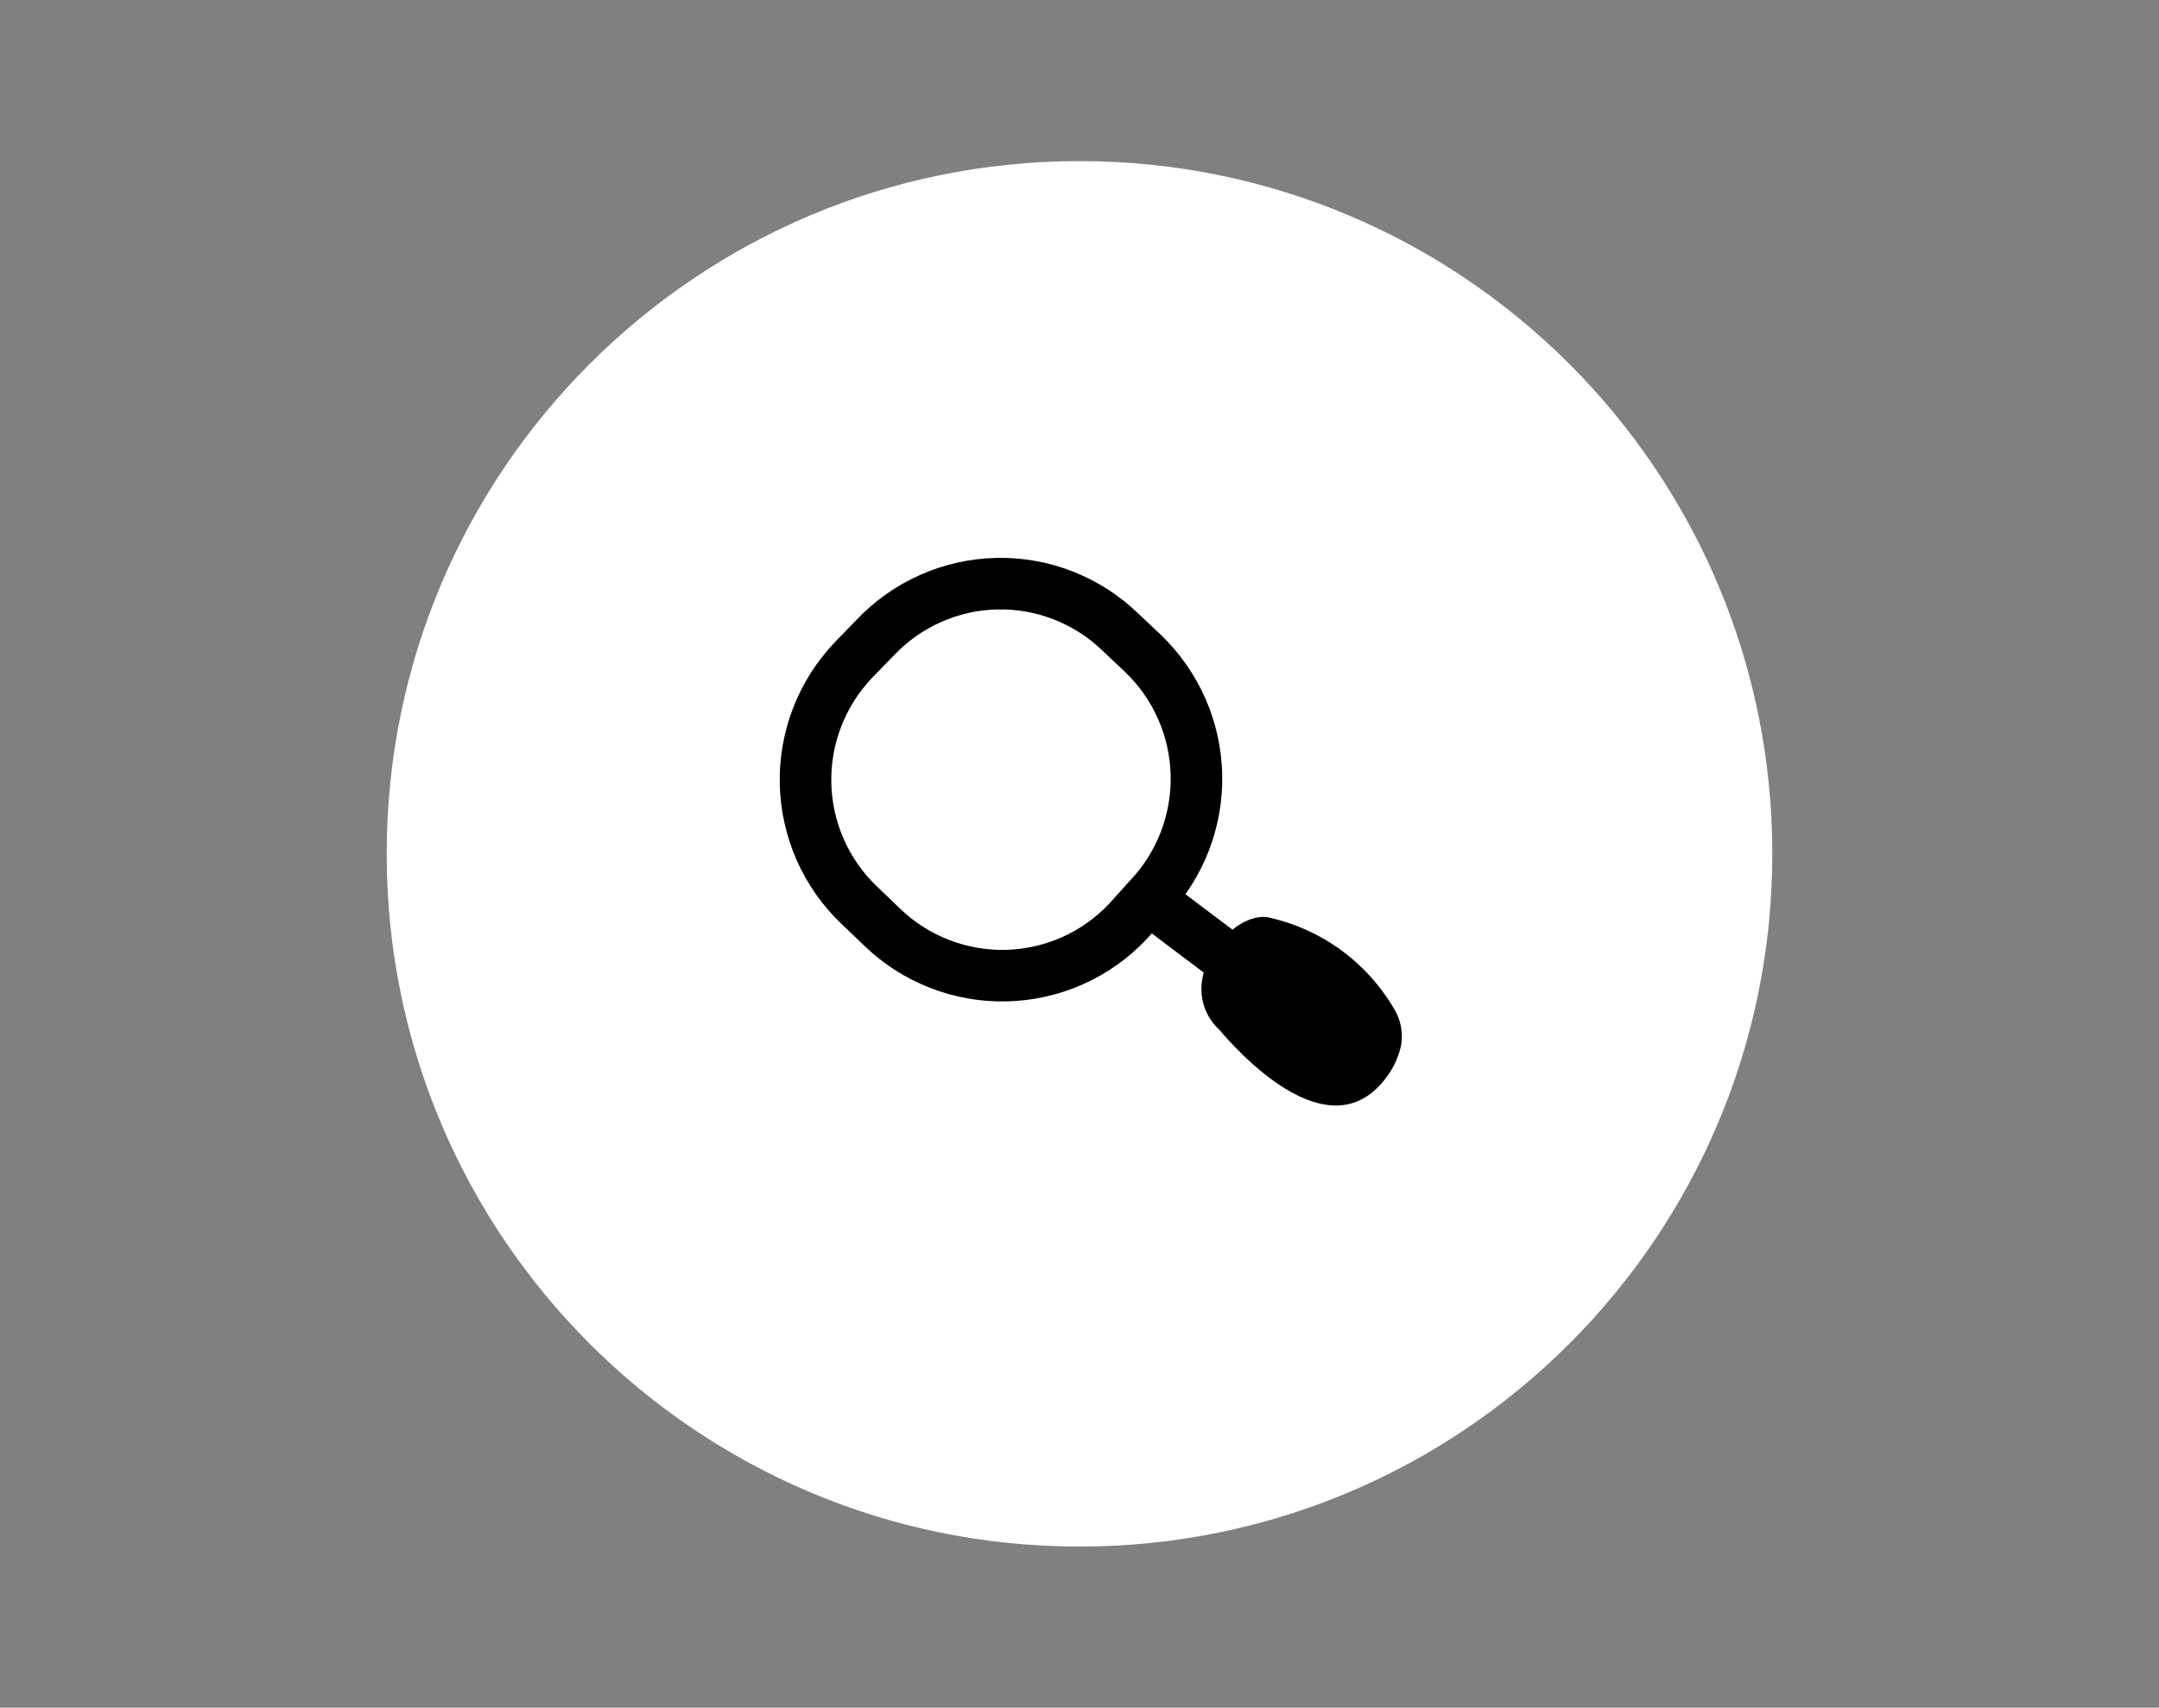 <svg width="67" height="53" viewBox="0 0 67 53" fill="none" xmlns="http://www.w3.org/2000/svg">
<rect x="0" y="0" width="67" height="53" fill="#808080" stroke="none"/>
<path d="M12 26.5C12 14.626 21.626 5 33.5 5C45.374 5 55 14.626 55 26.5C55 38.374 45.374 48 33.5 48C21.626 48 12 38.374 12 26.5Z" fill="white"/>
<path d="M35.64 27.89L41.621 32.4M27.37 28.77L26.66 28.09C26.149 27.602 25.739 27.018 25.454 26.371C25.169 25.724 25.014 25.027 24.998 24.32C24.983 23.614 25.106 22.911 25.362 22.252C25.618 21.593 26.002 20.991 26.49 20.48L27.17 19.78C27.656 19.268 28.239 18.858 28.884 18.572C29.529 18.286 30.224 18.131 30.93 18.115C31.635 18.099 32.337 18.223 32.994 18.48C33.651 18.736 34.252 19.12 34.76 19.61L35.47 20.28C36.5 21.268 37.097 22.623 37.129 24.05C37.16 25.477 36.625 26.858 35.64 27.89L35 28.6C34.513 29.116 33.928 29.531 33.279 29.819C32.63 30.107 31.931 30.264 31.221 30.28C30.511 30.296 29.805 30.17 29.144 29.911C28.483 29.652 27.88 29.264 27.37 28.77V28.77V28.77Z" stroke="black" stroke-width="1.6" stroke-linecap="round" stroke-linejoin="round"/>
<path d="M39.299 28.46C38.43 28.39 37.43 29.46 37.299 30.46C37.261 30.735 37.29 31.015 37.384 31.277C37.478 31.538 37.634 31.773 37.839 31.96C38.27 32.46 41.27 35.96 43.079 33.36C43.271 33.086 43.407 32.776 43.479 32.45C43.55 32.049 43.468 31.635 43.25 31.29C42.825 30.569 42.254 29.945 41.574 29.457C40.894 28.97 40.119 28.63 39.299 28.46Z" fill="black"/>
</svg>
